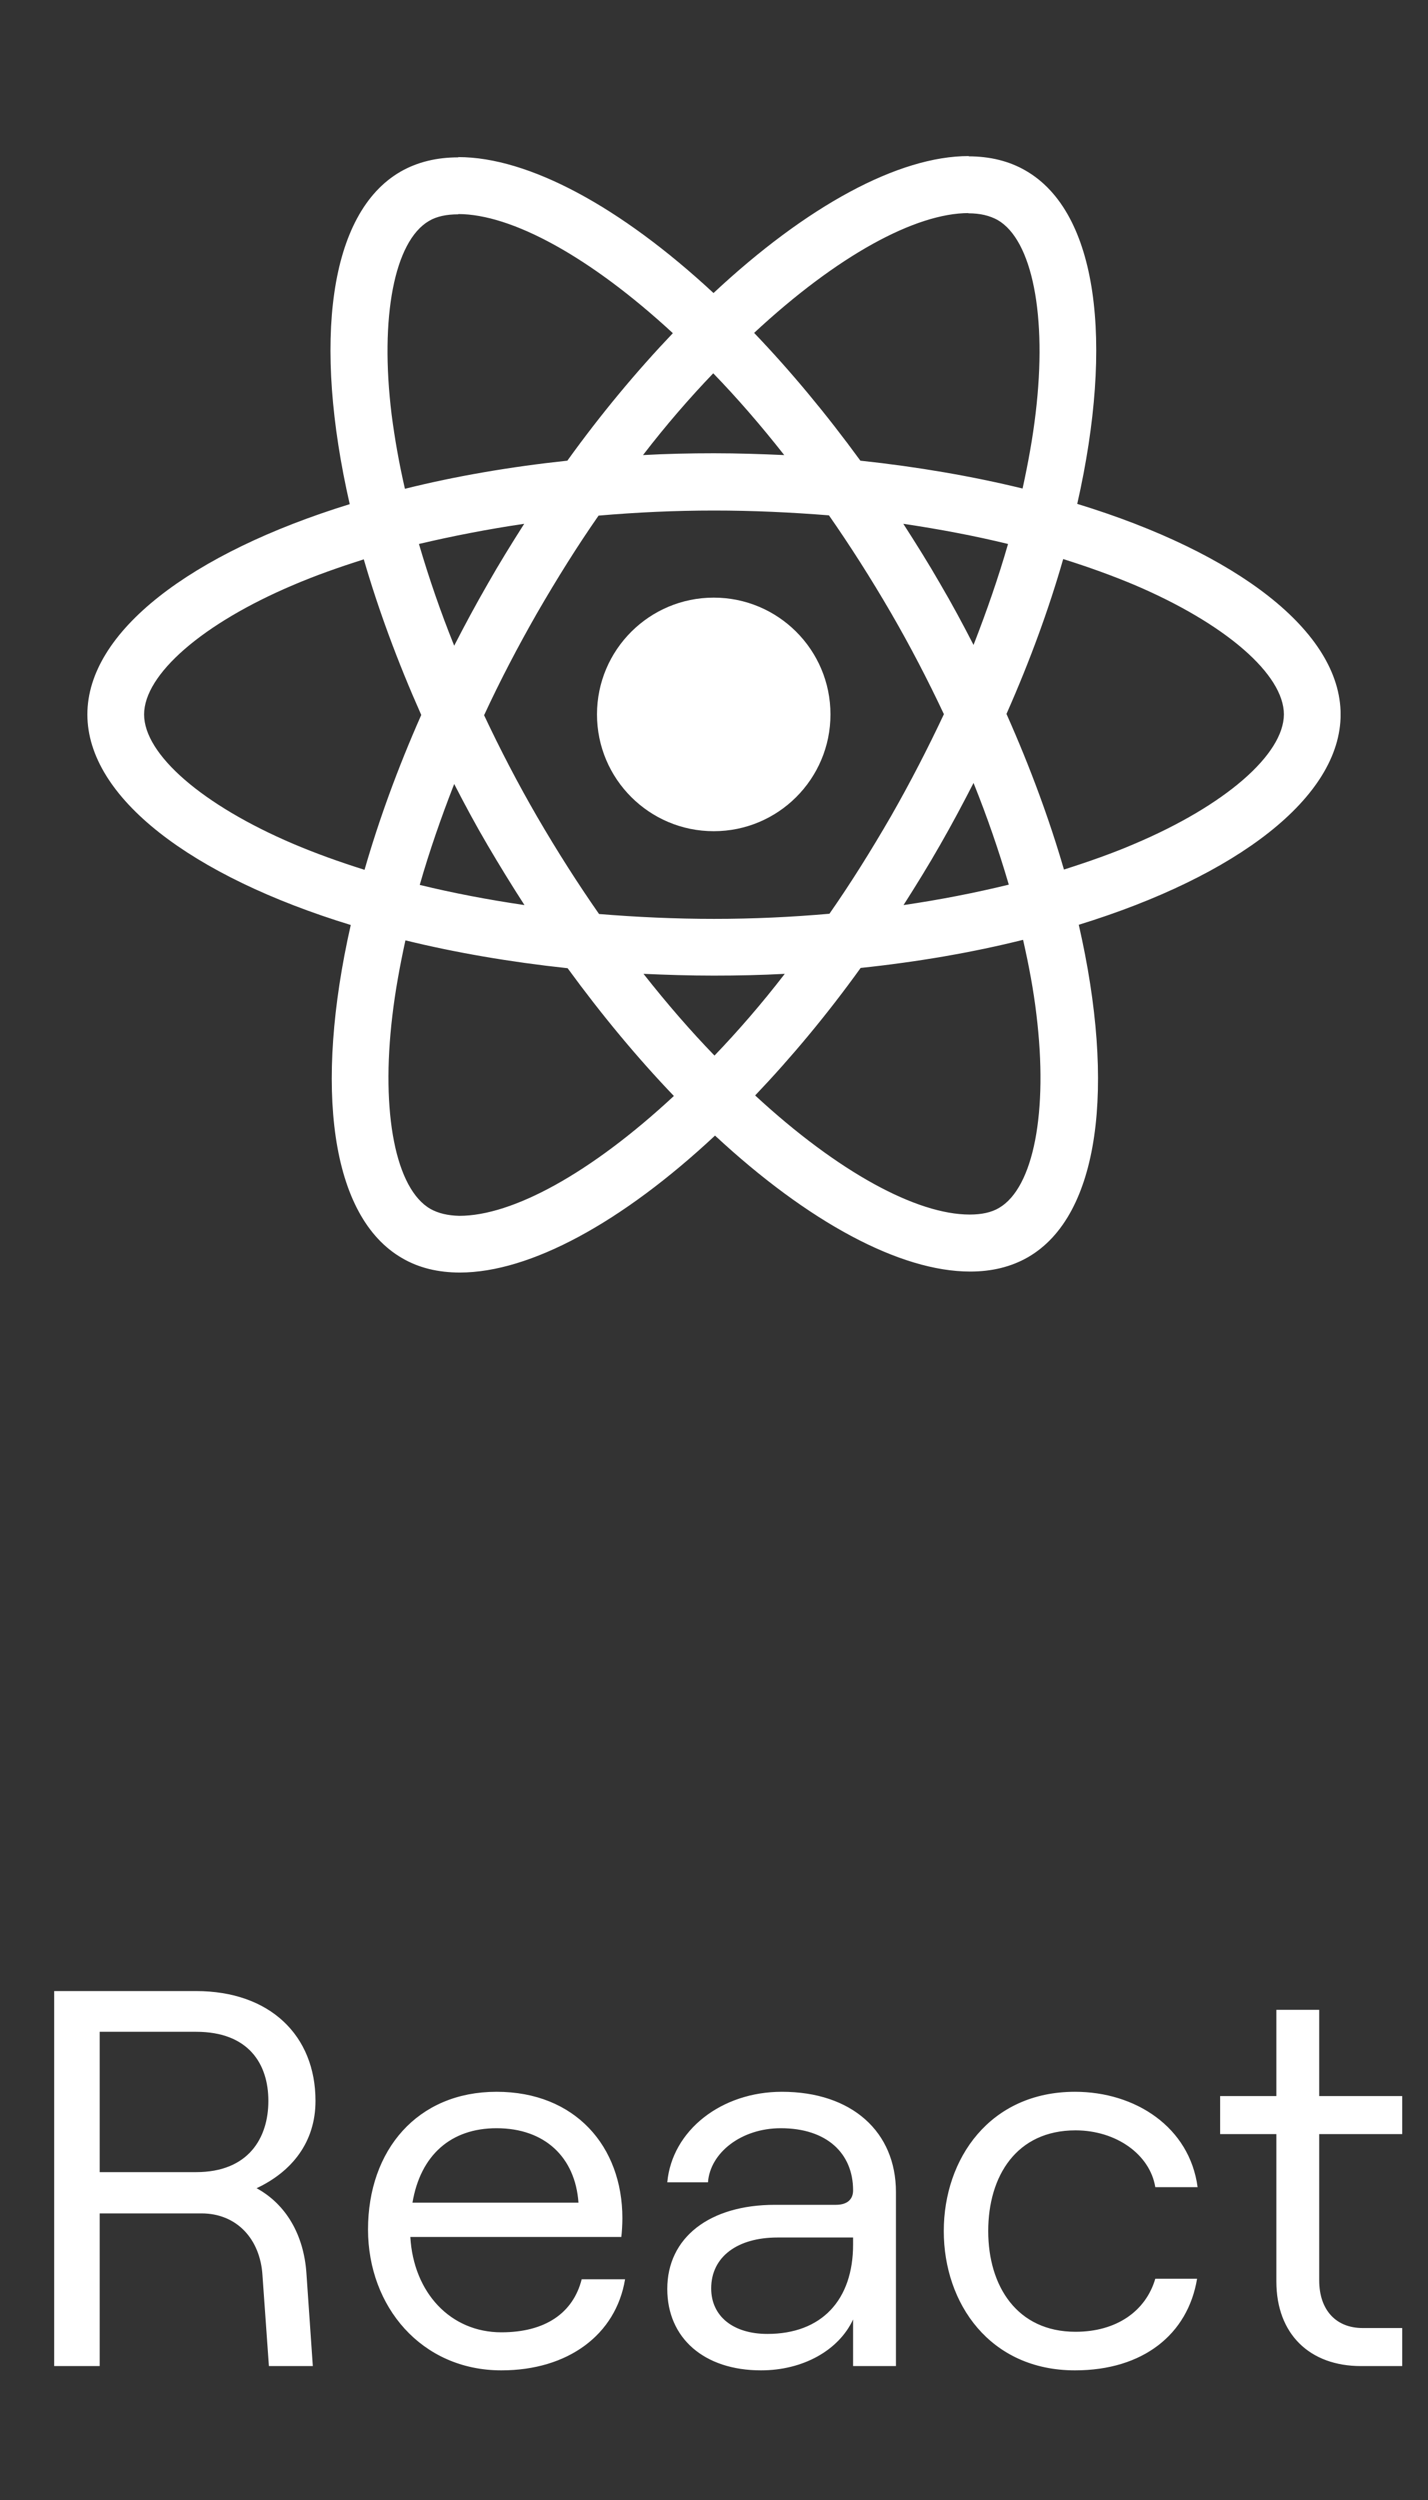 <svg width="32" height="56" viewBox="0 0 32 56" fill="none" xmlns="http://www.w3.org/2000/svg">
<rect x="0" y="0" width="32" height="56" fill="#333333" stroke="none"/>
<g clip-path="url(#clip0)">
<path d="M30.042 16.004C30.042 14.143 27.712 12.38 24.14 11.287C24.964 7.646 24.598 4.75 22.984 3.822C22.611 3.605 22.176 3.502 21.701 3.502V4.778C21.965 4.778 22.176 4.83 22.354 4.927C23.132 5.374 23.47 7.074 23.207 9.26C23.144 9.799 23.041 10.365 22.915 10.943C21.793 10.669 20.568 10.457 19.28 10.319C18.507 9.26 17.706 8.299 16.899 7.457C18.765 5.723 20.516 4.773 21.707 4.773V3.496C20.133 3.496 18.072 4.618 15.989 6.564C13.905 4.63 11.844 3.519 10.27 3.519V4.795C11.455 4.795 13.212 5.74 15.078 7.463C14.277 8.304 13.476 9.26 12.714 10.319C11.421 10.457 10.196 10.669 9.074 10.949C8.942 10.377 8.845 9.821 8.776 9.289C8.507 7.102 8.839 5.402 9.612 4.95C9.783 4.847 10.007 4.801 10.27 4.801V3.525C9.789 3.525 9.354 3.628 8.976 3.845C7.368 4.773 7.007 7.663 7.837 11.293C4.277 12.392 1.958 14.149 1.958 16.004C1.958 17.864 4.288 19.627 7.86 20.72C7.036 24.361 7.402 27.258 9.016 28.185C9.388 28.402 9.823 28.505 10.304 28.505C11.879 28.505 13.939 27.383 16.023 25.437C18.107 27.372 20.167 28.483 21.741 28.483C22.222 28.483 22.657 28.379 23.035 28.162C24.644 27.235 25.004 24.344 24.174 20.715C27.723 19.621 30.042 17.858 30.042 16.004ZM22.589 12.185C22.377 12.924 22.113 13.685 21.816 14.447C21.581 13.989 21.335 13.531 21.066 13.073C20.803 12.615 20.522 12.168 20.242 11.733C21.055 11.854 21.839 12.002 22.589 12.185ZM19.967 18.282C19.52 19.055 19.062 19.787 18.587 20.468C17.734 20.543 16.87 20.583 16 20.583C15.136 20.583 14.271 20.543 13.424 20.474C12.949 19.793 12.485 19.066 12.039 18.299C11.604 17.549 11.209 16.788 10.848 16.021C11.203 15.254 11.604 14.487 12.033 13.737C12.48 12.964 12.938 12.231 13.413 11.55C14.265 11.476 15.13 11.436 16 11.436C16.864 11.436 17.729 11.476 18.576 11.544C19.051 12.226 19.515 12.953 19.961 13.72C20.396 14.47 20.791 15.231 21.152 15.998C20.791 16.765 20.396 17.532 19.967 18.282ZM21.816 17.538C22.125 18.305 22.388 19.072 22.606 19.816C21.856 19.999 21.066 20.154 20.247 20.274C20.528 19.833 20.808 19.381 21.072 18.917C21.335 18.459 21.581 17.996 21.816 17.538ZM16.011 23.645C15.479 23.096 14.947 22.483 14.42 21.814C14.935 21.837 15.462 21.854 15.994 21.854C16.532 21.854 17.065 21.842 17.586 21.814C17.07 22.483 16.538 23.096 16.011 23.645ZM11.753 20.274C10.94 20.154 10.155 20.005 9.406 19.822C9.617 19.083 9.881 18.322 10.178 17.561C10.413 18.018 10.659 18.477 10.928 18.934C11.197 19.392 11.472 19.839 11.753 20.274ZM15.983 8.362C16.515 8.911 17.047 9.524 17.574 10.194C17.059 10.171 16.532 10.153 16 10.153C15.462 10.153 14.93 10.165 14.409 10.194C14.924 9.524 15.456 8.911 15.983 8.362ZM11.747 11.733C11.466 12.174 11.186 12.626 10.923 13.09C10.659 13.548 10.413 14.006 10.178 14.464C9.869 13.697 9.606 12.93 9.388 12.185C10.138 12.008 10.928 11.854 11.747 11.733ZM6.566 18.9C4.54 18.036 3.229 16.902 3.229 16.004C3.229 15.105 4.54 13.966 6.566 13.107C7.059 12.895 7.597 12.706 8.152 12.529C8.478 13.651 8.908 14.819 9.44 16.015C8.913 17.206 8.49 18.368 8.169 19.484C7.602 19.306 7.064 19.112 6.566 18.9ZM9.646 27.08C8.868 26.634 8.53 24.933 8.793 22.747C8.856 22.209 8.959 21.642 9.085 21.064C10.207 21.339 11.432 21.55 12.72 21.688C13.493 22.747 14.294 23.708 15.101 24.55C13.235 26.284 11.483 27.235 10.293 27.235C10.035 27.229 9.818 27.177 9.646 27.08ZM23.224 22.718C23.493 24.905 23.161 26.605 22.388 27.057C22.216 27.16 21.993 27.206 21.73 27.206C20.545 27.206 18.788 26.262 16.922 24.538C17.723 23.697 18.524 22.741 19.286 21.682C20.579 21.545 21.804 21.333 22.926 21.052C23.058 21.631 23.161 22.186 23.224 22.718ZM25.428 18.9C24.936 19.112 24.398 19.301 23.842 19.478C23.516 18.356 23.087 17.189 22.554 15.992C23.081 14.802 23.505 13.639 23.825 12.523C24.392 12.701 24.93 12.895 25.433 13.107C27.46 13.972 28.771 15.105 28.771 16.004C28.765 16.902 27.454 18.041 25.428 18.9Z" fill="white"/>
<path d="M15.994 18.619C17.439 18.619 18.61 17.448 18.61 16.003C18.61 14.558 17.439 13.387 15.994 13.387C14.55 13.387 13.378 14.558 13.378 16.003C13.378 17.448 14.55 18.619 15.994 18.619Z" fill="white"/>
</g>
<path d="M5.75 49.016C6.542 48.644 7.07 47.984 7.07 47.06C7.07 45.596 6.05 44.6 4.394 44.6H1.214V53H2.234V49.58H4.514C5.306 49.58 5.834 50.156 5.882 50.972L6.026 53H7.01L6.866 50.912C6.806 50.06 6.41 49.376 5.75 49.016ZM2.234 45.512H4.394C5.57 45.512 6.014 46.232 6.014 47.06C6.014 47.888 5.57 48.656 4.394 48.656H2.234V45.512ZM13.035 51.056C12.843 51.812 12.219 52.244 11.235 52.244C10.095 52.244 9.267 51.356 9.195 50.108H13.923C13.935 50.024 13.947 49.82 13.947 49.688C13.947 48.08 12.891 46.856 11.127 46.856C9.351 46.856 8.247 48.164 8.247 49.94C8.247 51.668 9.447 53.096 11.235 53.096C12.735 53.096 13.803 52.292 14.007 51.056H13.035ZM11.127 47.672C12.207 47.672 12.891 48.32 12.963 49.34H9.243C9.423 48.272 10.107 47.672 11.127 47.672ZM17.521 46.856C16.165 46.856 15.061 47.72 14.953 48.884H15.865C15.913 48.224 16.609 47.672 17.497 47.672C18.529 47.672 19.117 48.236 19.117 49.064C19.117 49.256 18.997 49.388 18.733 49.388H17.365C15.901 49.388 14.953 50.12 14.953 51.272C14.953 52.376 15.781 53.096 17.053 53.096C17.989 53.096 18.793 52.652 19.117 51.956V53H20.077V49.1C20.077 47.756 19.093 46.856 17.521 46.856ZM17.197 52.28C16.429 52.28 15.937 51.884 15.937 51.26C15.937 50.552 16.525 50.12 17.425 50.12H19.117V50.276C19.117 51.524 18.409 52.28 17.197 52.28ZM24.089 53.096C25.625 53.096 26.621 52.28 26.825 51.044H25.889C25.673 51.776 25.013 52.232 24.101 52.232C22.793 52.232 22.145 51.212 22.145 49.976C22.145 48.74 22.781 47.72 24.101 47.72C25.013 47.72 25.769 48.26 25.889 48.992H26.837C26.657 47.648 25.445 46.856 24.089 46.856C22.181 46.856 21.149 48.356 21.149 49.976C21.149 51.596 22.181 53.096 24.089 53.096ZM28.602 45.02V46.952H27.342V47.804H28.602V51.104C28.602 52.28 29.346 53 30.498 53H31.422V52.148H30.534C29.946 52.148 29.562 51.752 29.562 51.08V47.804H31.422V46.952H29.562V45.02H28.602Z" fill="white"/>
<defs>
<clipPath id="clip0">
<rect width="28.083" height="32" fill="white" transform="translate(1.958)"/>
</clipPath>
</defs>
</svg>
